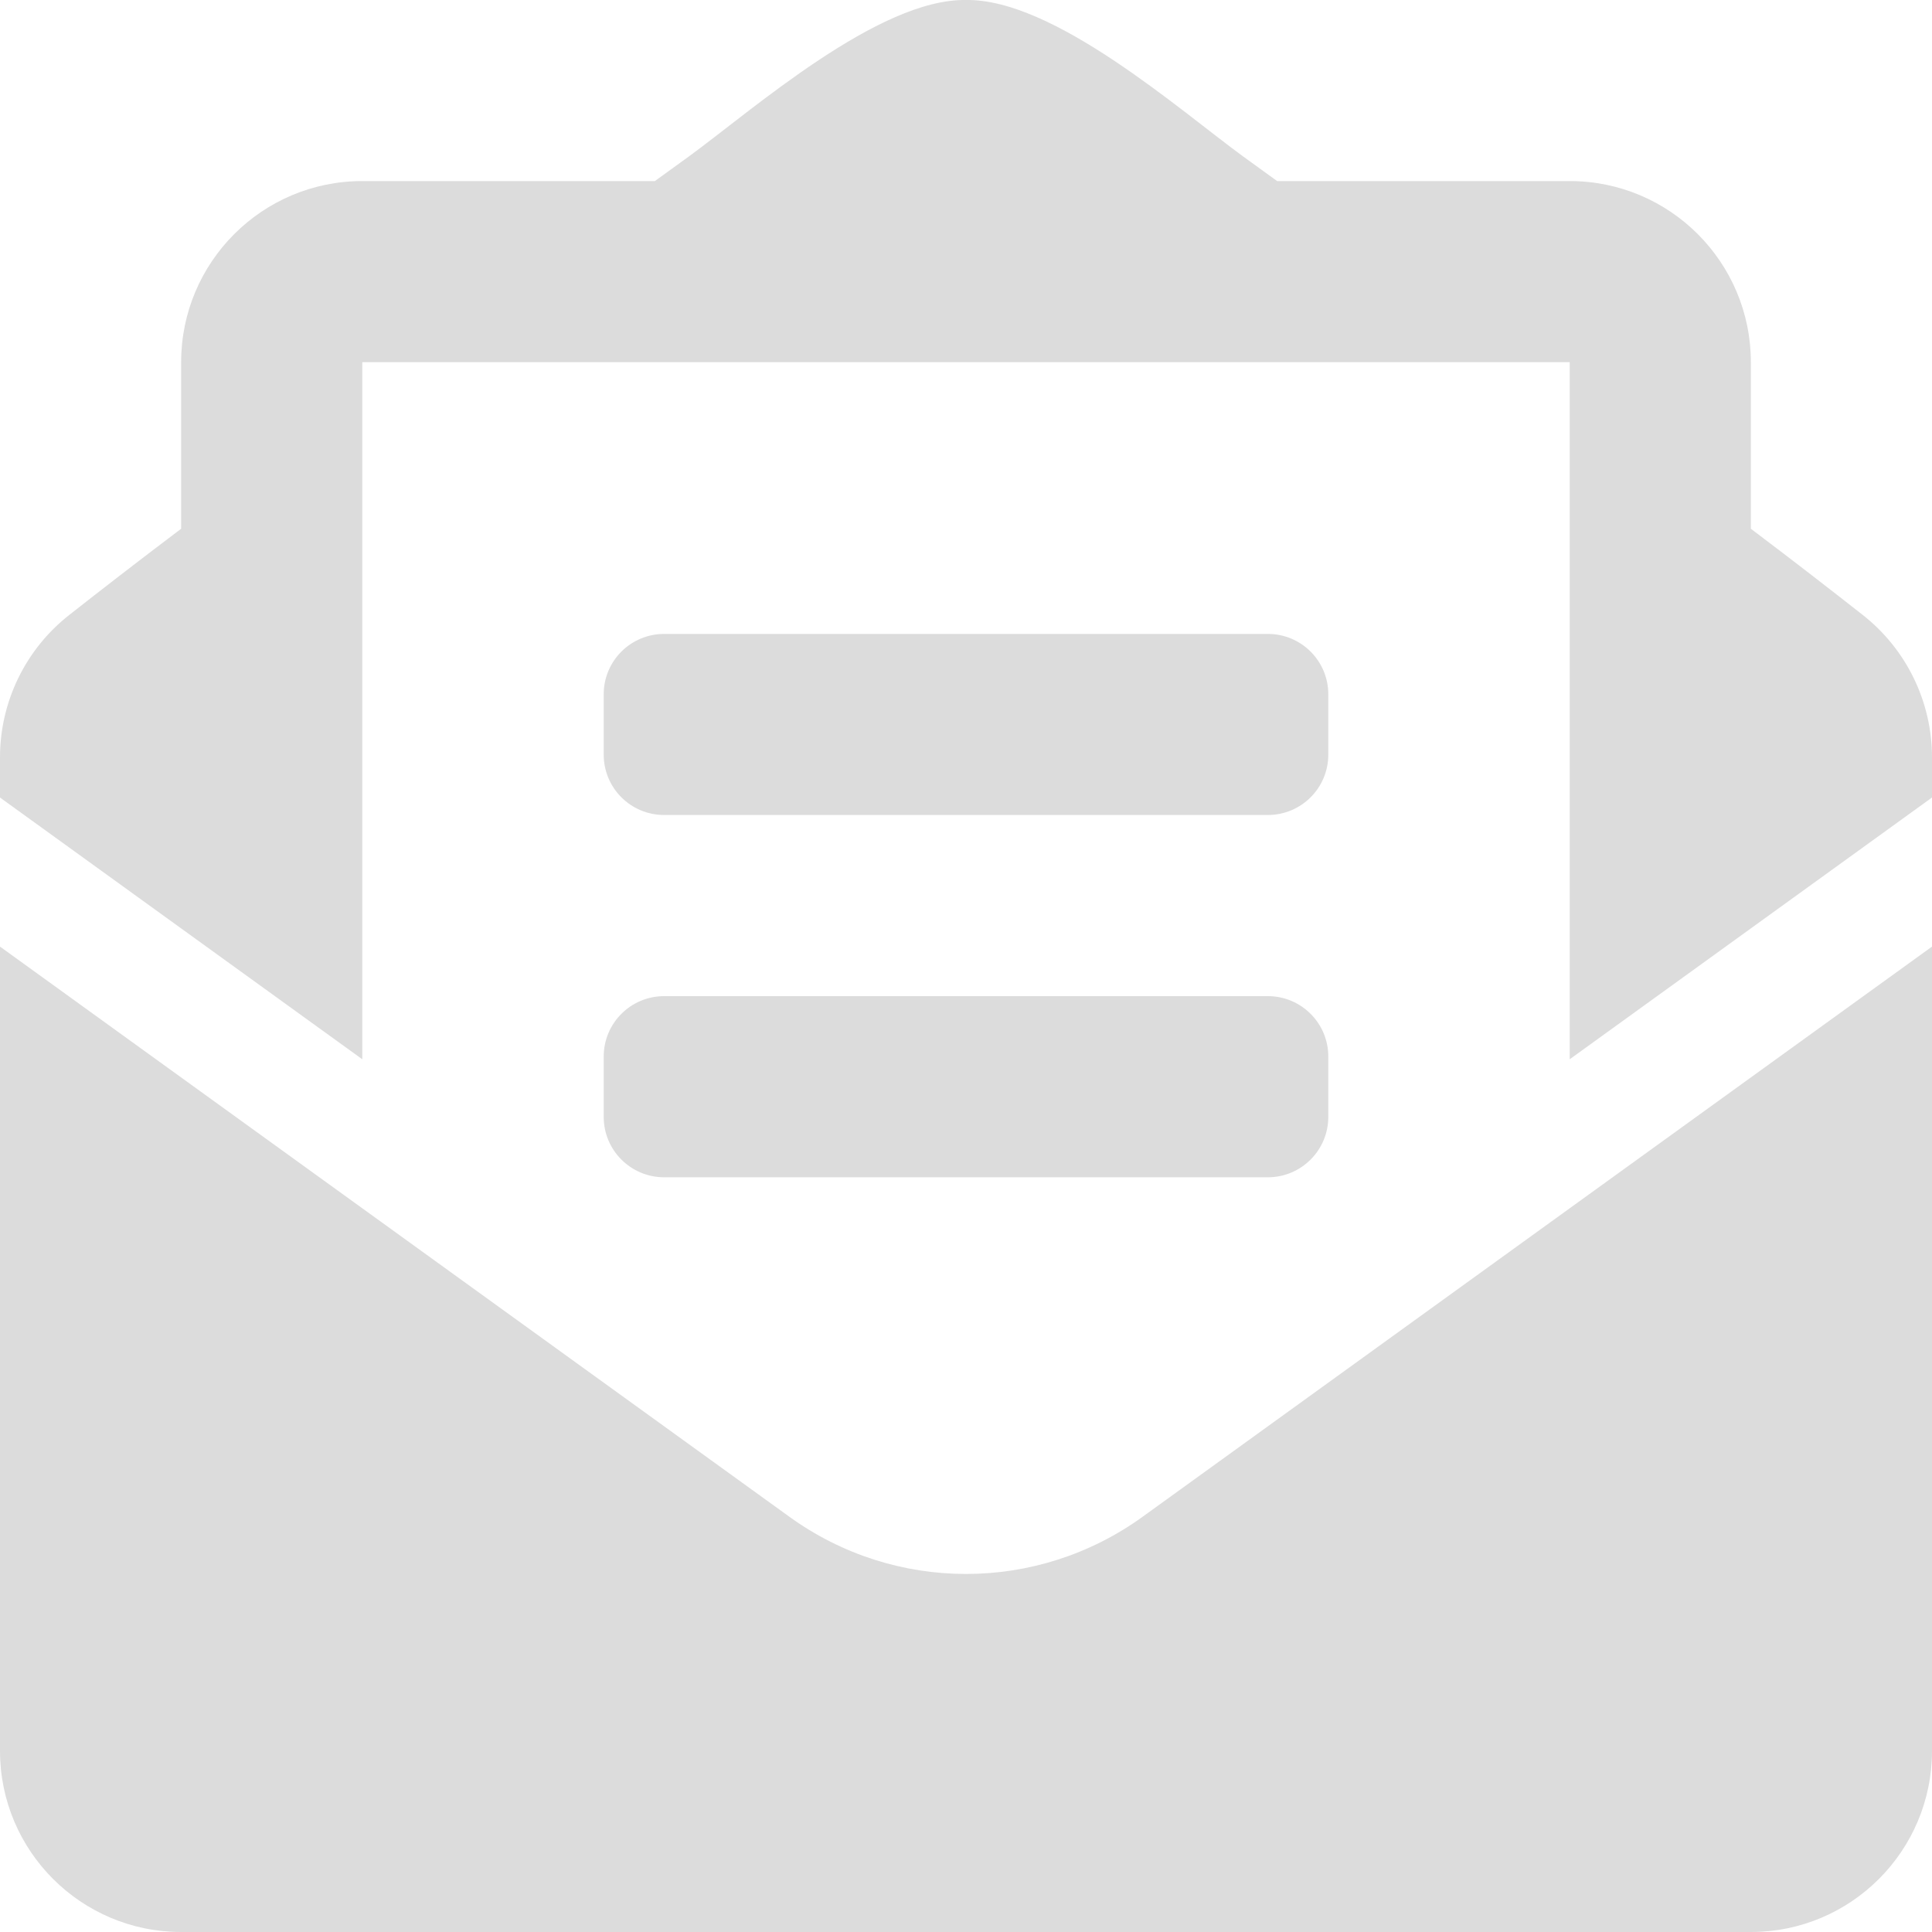 <svg width="25" height="25" viewBox="0 0 25 25" fill="none" xmlns="http://www.w3.org/2000/svg">
<g clip-path="url(#clip0_232_85)">
<path d="M8.594 10.546H16.406C16.838 10.546 17.188 10.197 17.188 9.765V8.984C17.188 8.552 16.838 8.203 16.406 8.203H8.594C8.162 8.203 7.812 8.552 7.812 8.984V9.765C7.812 10.197 8.162 10.546 8.594 10.546ZM7.812 14.453C7.812 14.884 8.162 15.234 8.594 15.234H16.406C16.838 15.234 17.188 14.884 17.188 14.453V13.671C17.188 13.24 16.838 12.89 16.406 12.89H8.594C8.162 12.89 7.812 13.24 7.812 13.671V14.453ZM12.5 20.367C11.698 20.367 10.896 20.12 10.212 19.625L0 12.249V22.656C0 23.95 1.049 25 2.344 25H22.656C23.951 25 25 23.95 25 22.656V12.249L14.788 19.625C14.104 20.12 13.302 20.367 12.5 20.367ZM24.102 7.956C23.67 7.617 23.26 7.298 22.656 6.842V4.687C22.656 3.393 21.607 2.343 20.312 2.343H16.526C16.377 2.236 16.239 2.135 16.084 2.023C15.264 1.424 13.633 -0.018 12.5 -0C11.367 -0.018 9.737 1.424 8.916 2.023C8.761 2.135 8.623 2.236 8.474 2.343H4.688C3.393 2.343 2.344 3.393 2.344 4.687V6.842C1.74 7.298 1.33 7.617 0.898 7.956C0.618 8.175 0.392 8.455 0.236 8.775C0.081 9.094 4.81351e-05 9.445 0 9.8L0 10.32L4.688 13.707V4.687H20.312V13.707L25 10.32V9.8C25 9.081 24.669 8.4 24.102 7.956Z" fill="#DCDCDC"/>
</g>
<defs>
<clipPath id="clip0_232_85">
<rect width="25" height="25" fill="white" transform="translate(0 -0)"/>
</clipPath>
</defs>
</svg>
